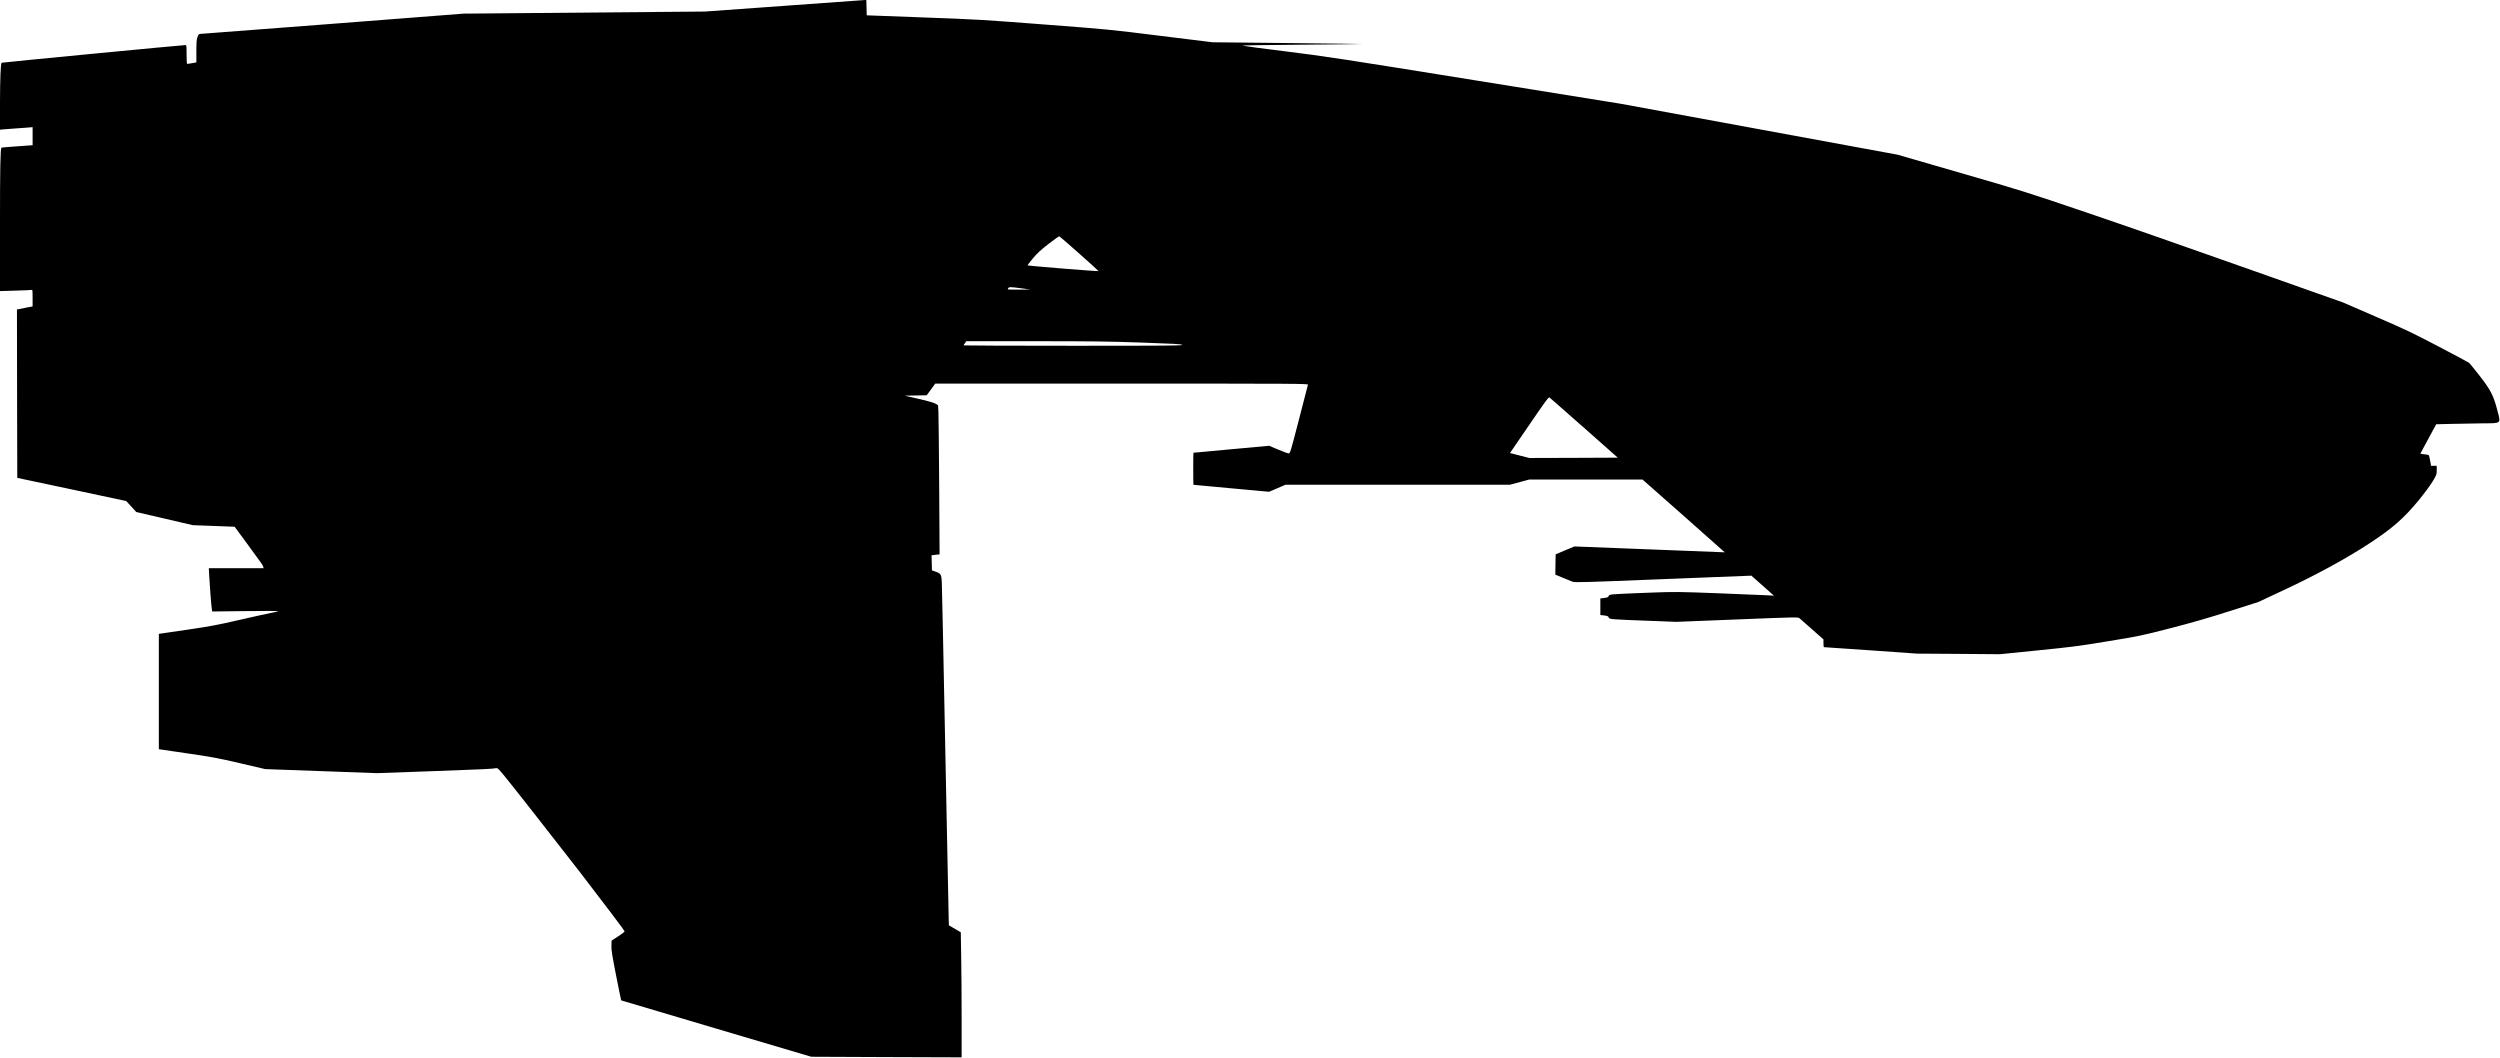 <?xml version="1.0" standalone="no"?>
<!DOCTYPE svg PUBLIC "-//W3C//DTD SVG 20010904//EN"
 "http://www.w3.org/TR/2001/REC-SVG-20010904/DTD/svg10.dtd">
<svg version="1.0" xmlns="http://www.w3.org/2000/svg"
   viewBox="0 0 3832 1621"
 preserveAspectRatio="xMidYMid meet">
<g transform="translate(0,1621) scale(0.1,-0.1)"
fill="#000000" stroke="none">
<path d="M12015 16120 l-1210 -87 -1850 -16 -1850 -16 -2010 -156 c-1105 -85
-2019 -155 -2030 -155 -15 0 -25 -12 -38 -49 -14 -39 -17 -83 -17 -218 l0
-170 -64 -11 c-35 -7 -68 -12 -75 -12 -8 0 -11 44 -11 145 0 132 -2 145 -17
144 -62 -1 -2813 -266 -2818 -271 -15 -15 -24 -251 -25 -620 l0 -407 28 4 c15
2 104 9 197 15 94 6 194 13 222 16 l53 5 0 -138 0 -139 -236 -17 c-131 -9
-239 -18 -241 -20 -17 -18 -23 -299 -23 -1186 l0 -1013 233 7 c127 3 240 9
250 11 16 5 17 -6 17 -124 l0 -129 -120 -23 -120 -24 2 -1290 3 -1291 835
-177 835 -178 35 -38 c19 -21 54 -58 77 -84 l41 -46 434 -101 433 -101 321
-12 321 -12 194 -264 c239 -327 236 -322 244 -349 l6 -23 -420 0 -420 0 5
-102 c8 -150 33 -477 41 -522 l6 -39 516 6 c303 4 507 3 495 -3 -12 -5 -62
-16 -110 -25 -49 -9 -264 -57 -479 -106 -336 -78 -448 -99 -815 -153 l-425
-62 0 -884 0 -884 430 -63 c379 -55 476 -73 815 -152 l385 -90 856 -31 856
-31 844 30 c800 29 928 35 990 47 25 5 63 -41 571 -688 299 -381 618 -790 709
-908 434 -565 682 -894 683 -906 0 -7 -44 -42 -99 -77 l-100 -64 -3 -79 c-2
-65 11 -147 72 -458 41 -208 76 -379 78 -380 2 -2 658 -196 1458 -433 l1455
-431 1153 -5 1152 -4 0 606 c0 333 -3 765 -7 959 l-6 352 -91 53 -91 53 -3 85
c-1 46 -24 1209 -52 2584 -27 1375 -51 2544 -54 2597 -6 113 -16 129 -99 157
l-52 18 -3 116 -3 116 62 7 61 7 -6 1046 c-4 575 -9 1090 -12 1144 l-6 97 -42
24 c-25 14 -124 43 -255 72 l-214 49 169 3 169 3 65 89 65 90 2859 0 c2717 0
2858 -1 2854 -17 -3 -10 -65 -251 -138 -535 -129 -498 -135 -518 -157 -518
-13 0 -86 26 -162 59 l-138 58 -579 -53 c-319 -29 -580 -53 -581 -54 -2 0 -3
-110 -3 -245 0 -135 1 -245 3 -246 1 0 263 -24 581 -54 l579 -53 126 54 125
54 1720 0 1721 0 148 40 148 40 867 0 868 0 631 -557 c347 -307 631 -558 630
-559 -1 0 -520 20 -1153 45 l-1151 45 -144 -60 -144 -61 -3 -155 -2 -156 112
-47 c62 -26 131 -54 153 -62 36 -13 186 -9 1390 40 l1350 53 173 -153 173
-154 -98 6 c-54 3 -391 17 -750 31 -637 24 -661 24 -1045 10 -637 -25 -628
-24 -640 -52 -9 -19 -21 -24 -69 -30 l-59 -7 0 -127 0 -127 59 -7 c48 -6 60
-11 69 -30 13 -29 12 -29 622 -52 l415 -16 933 37 c923 37 934 37 955 18 12
-11 100 -88 195 -172 l172 -152 0 -60 c0 -32 3 -59 6 -59 4 0 327 -22 718 -49
l711 -50 635 -4 635 -5 583 59 c520 52 637 67 1075 140 477 78 506 84 957 200
334 86 589 160 905 261 l440 140 393 184 c498 232 981 496 1332 729 334 220
507 373 726 637 89 109 181 232 219 295 63 104 65 110 65 176 l0 67 -44 0 -43
0 -13 74 c-7 41 -16 79 -20 86 -4 6 -35 14 -69 17 -33 3 -61 7 -61 9 0 2 54
105 121 227 l121 224 261 6 c144 4 348 7 452 8 292 2 279 -10 224 200 -59 230
-104 315 -280 540 -77 97 -145 182 -152 187 -6 6 -214 117 -462 247 -400 210
-507 261 -960 457 l-509 221 -1481 524 c-814 289 -1914 673 -2445 853 -937
318 -993 336 -1935 608 l-970 281 -2120 390 -2120 390 -2235 360 c-2075 334
-2283 366 -2902 443 -368 45 -668 86 -668 89 0 4 414 10 920 14 507 4 920 9
918 10 -2 2 -518 8 -1148 15 l-1145 12 -795 98 c-783 98 -809 100 -1790 175
-945 73 -1039 78 -1855 108 l-860 32 -3 118 -3 117 -27 -1 c-15 -1 -571 -41
-1237 -89z m4530 -3799 c163 -145 295 -264 293 -266 -7 -7 -1088 80 -1088 88
0 4 38 54 85 110 66 78 120 128 238 219 83 65 157 117 164 116 6 -2 145 -122
308 -267z m-890 -530 l140 -19 -178 -1 c-175 -1 -177 -1 -165 19 15 24 23 24
203 1z m1845 -832 c487 -17 608 -23 620 -35 12 -12 -216 -14 -1668 -14 -925 0
-1682 3 -1682 6 0 3 9 19 21 35 l20 29 1042 0 c860 0 1148 -3 1647 -21z m6783
-1309 l514 -455 -678 -3 -678 -2 -148 38 -148 38 295 431 c259 379 297 430
312 420 9 -7 248 -217 531 -467z"/>
</g>
</svg>
